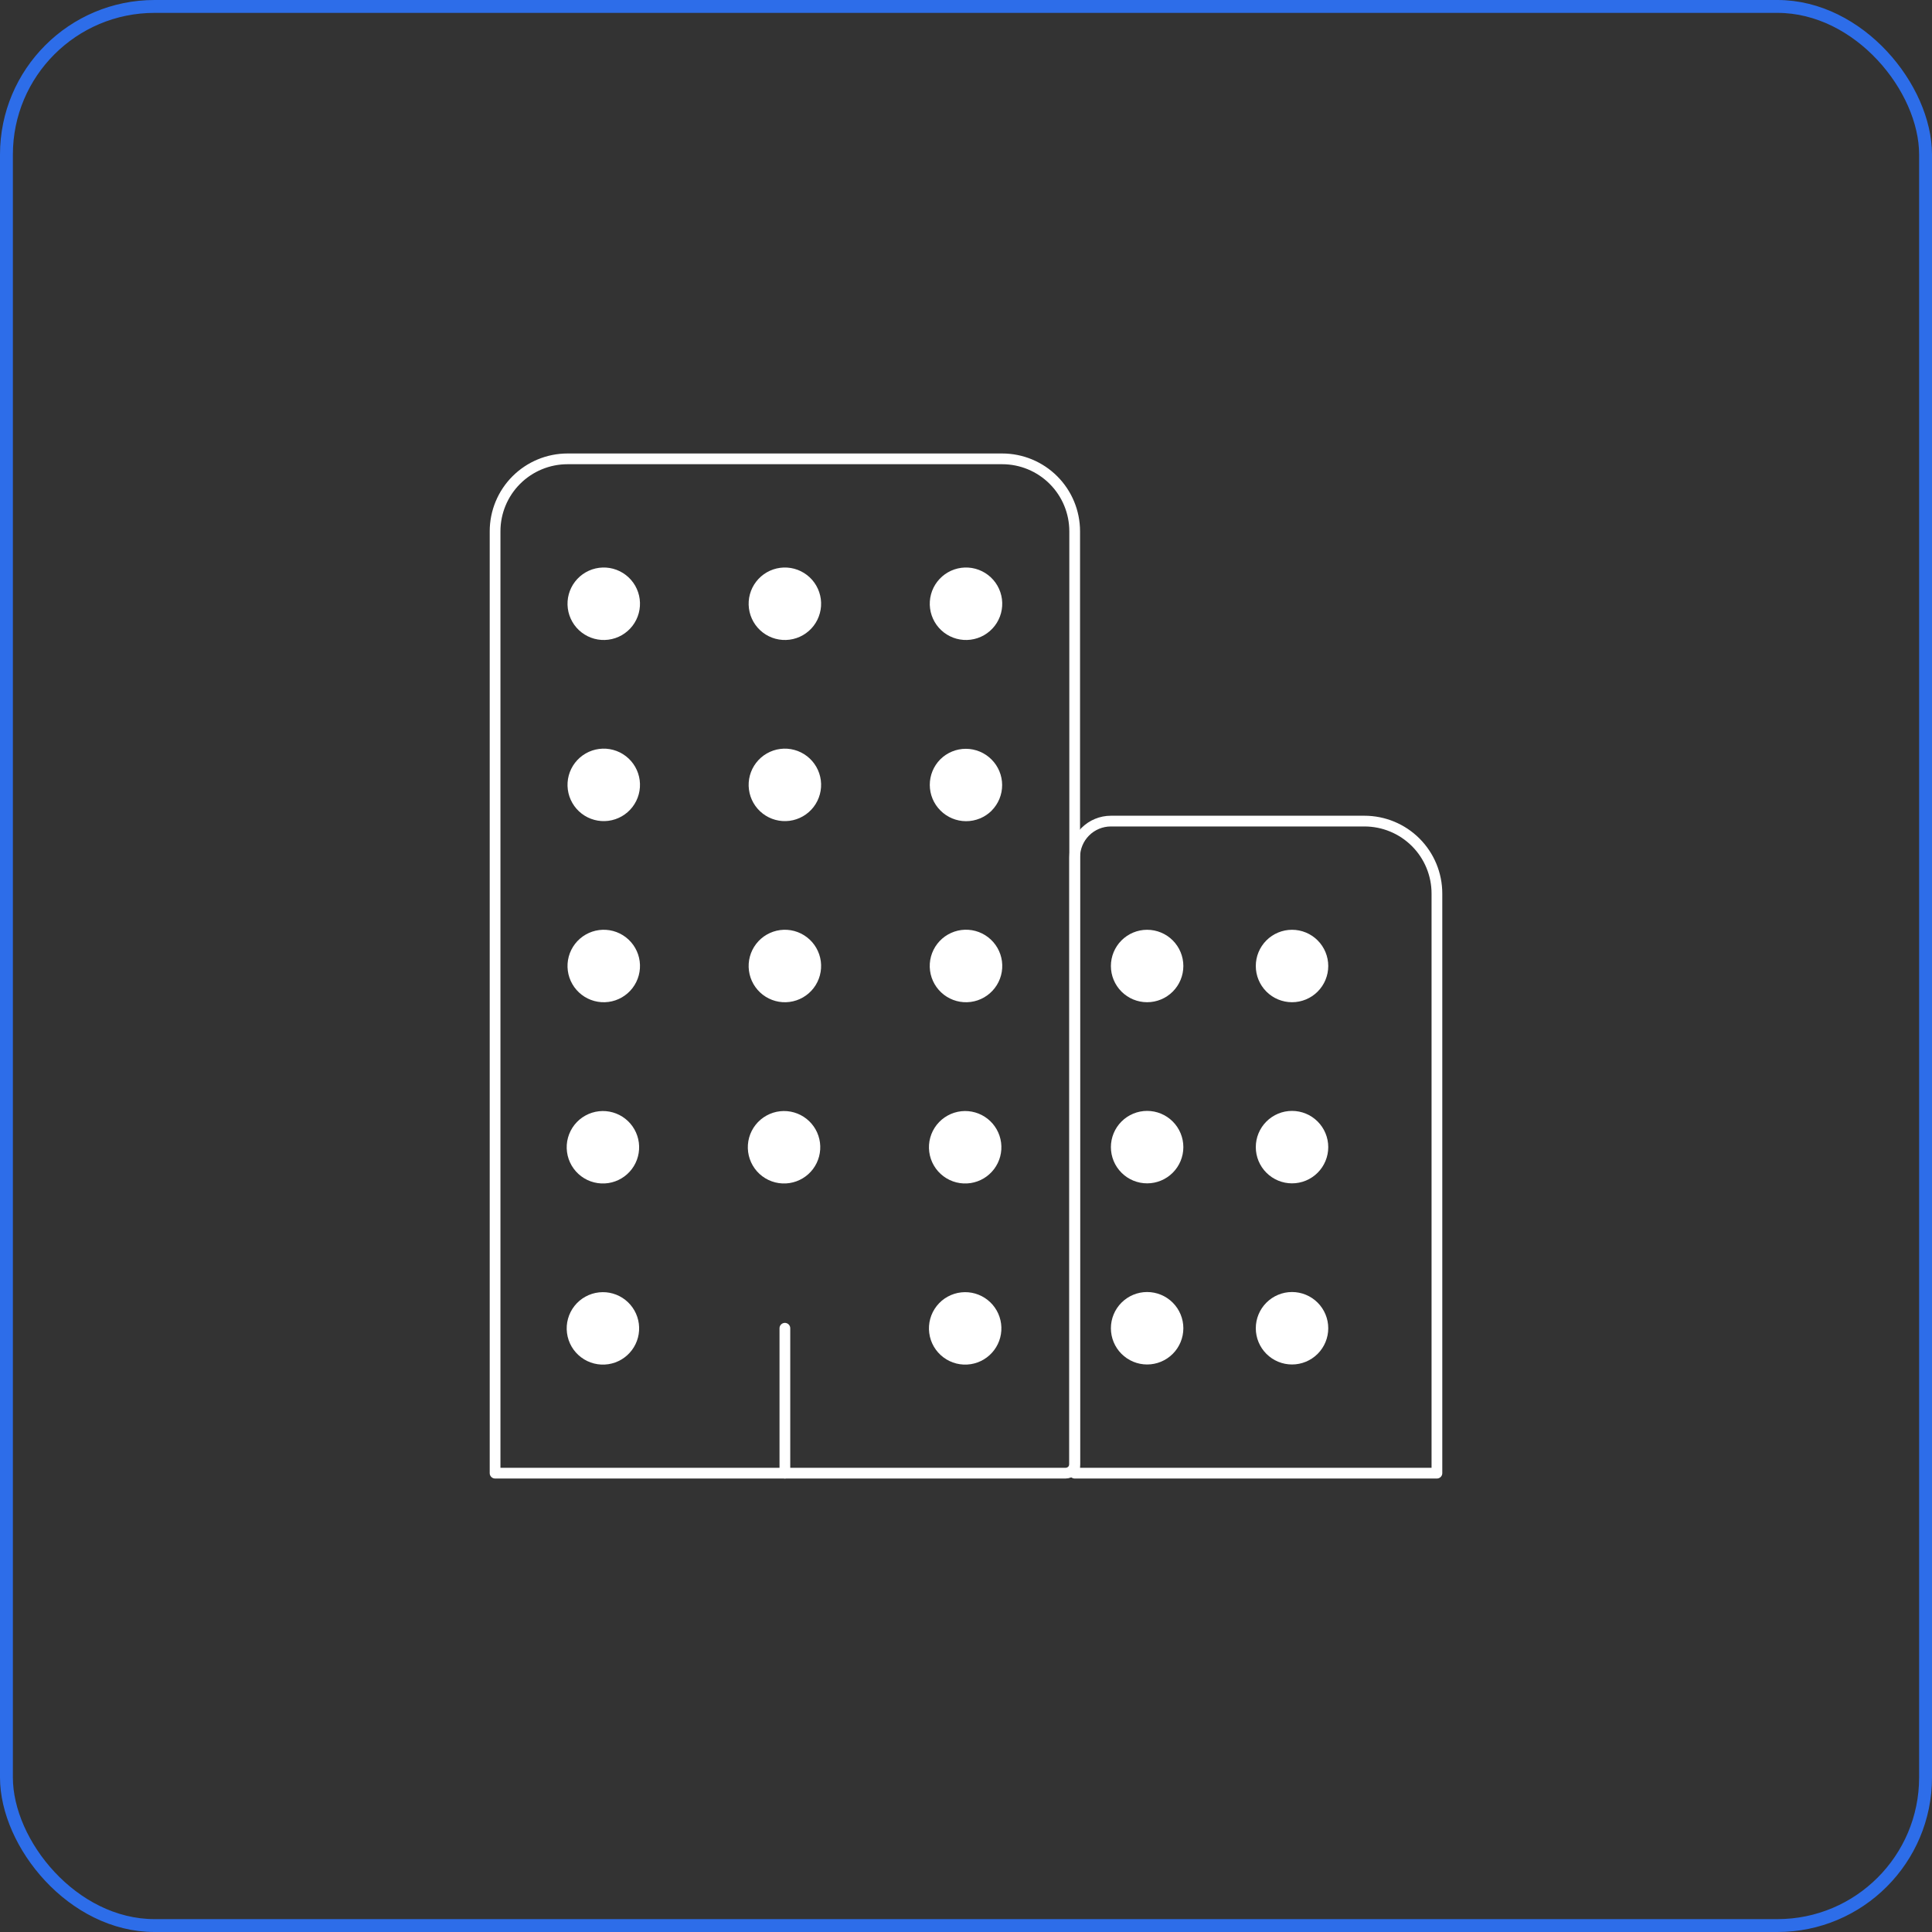 <svg width="150" height="150" viewBox="0 0 150 150" fill="none" xmlns="http://www.w3.org/2000/svg">
<rect x="0" y="0" width="150" height="150" fill="#333333" stroke="none"/>
<path d="M60.938 103.125V114.375" stroke="white" stroke-width="0.833" stroke-linecap="round" stroke-linejoin="round"/>
<path d="M44.062 35.625H77.812C79.304 35.625 80.735 36.218 81.79 37.273C82.845 38.327 83.438 39.758 83.438 41.25V113.674C83.436 113.86 83.362 114.038 83.23 114.17C83.098 114.301 82.919 114.375 82.733 114.375H38.438V41.25C38.438 39.758 39.03 38.327 40.085 37.273C41.14 36.218 42.571 35.625 44.062 35.625Z" stroke="white" stroke-width="0.833" stroke-linecap="round" stroke-linejoin="round"/>
<path d="M86.25 63.75H105.938C107.429 63.75 108.86 64.343 109.915 65.397C110.97 66.452 111.562 67.883 111.562 69.375V114.375H83.438V66.562C83.438 65.817 83.734 65.101 84.261 64.574C84.789 64.046 85.504 63.75 86.25 63.75Z" stroke="white" stroke-width="0.833" stroke-linecap="round" stroke-linejoin="round"/>
<path d="M47.239 105.915C46.868 105.972 46.49 105.954 46.127 105.863C45.763 105.772 45.421 105.609 45.122 105.384C44.822 105.159 44.57 104.876 44.381 104.553C44.192 104.229 44.07 103.871 44.022 103.499C43.973 103.127 43.999 102.75 44.099 102.389C44.199 102.027 44.369 101.689 44.601 101.395C44.833 101.101 45.121 100.855 45.45 100.674C45.778 100.493 46.138 100.379 46.511 100.339C47.242 100.261 47.974 100.471 48.551 100.926C49.128 101.38 49.504 102.043 49.599 102.771C49.694 103.5 49.501 104.237 49.059 104.824C48.618 105.412 47.965 105.803 47.239 105.915Z" fill="white"/>
<path d="M47.239 91.853C46.868 91.909 46.49 91.892 46.127 91.801C45.763 91.71 45.421 91.547 45.122 91.322C44.822 91.097 44.57 90.814 44.381 90.49C44.192 90.166 44.07 89.808 44.022 89.437C43.973 89.065 43.999 88.687 44.099 88.326C44.199 87.965 44.369 87.627 44.601 87.332C44.833 87.038 45.121 86.793 45.45 86.612C45.778 86.43 46.138 86.316 46.511 86.276C47.242 86.198 47.974 86.409 48.551 86.863C49.128 87.318 49.504 87.98 49.599 88.709C49.694 89.437 49.501 90.174 49.059 90.762C48.618 91.349 47.965 91.741 47.239 91.853Z" fill="white"/>
<path d="M47.239 77.79C46.873 77.838 46.5 77.813 46.144 77.717C45.787 77.621 45.452 77.456 45.16 77.23C44.867 77.005 44.621 76.724 44.437 76.404C44.252 76.084 44.133 75.73 44.085 75.364C44.037 74.998 44.062 74.625 44.158 74.269C44.254 73.912 44.42 73.577 44.645 73.284C44.87 72.992 45.151 72.746 45.471 72.562C45.792 72.377 46.145 72.258 46.511 72.21C47.251 72.114 47.999 72.315 48.591 72.77C49.182 73.225 49.569 73.896 49.665 74.636C49.762 75.376 49.56 76.124 49.105 76.716C48.65 77.307 47.979 77.694 47.239 77.79Z" fill="white"/>
<path d="M47.239 63.728C46.499 63.824 45.751 63.623 45.16 63.168C44.568 62.713 44.182 62.041 44.085 61.301C43.989 60.561 44.19 59.813 44.645 59.222C45.1 58.631 45.771 58.244 46.511 58.148C46.878 58.1 47.25 58.125 47.607 58.221C47.964 58.317 48.298 58.482 48.591 58.708C48.884 58.933 49.129 59.214 49.314 59.534C49.498 59.854 49.617 60.208 49.665 60.574C49.713 60.94 49.688 61.312 49.592 61.669C49.496 62.026 49.331 62.36 49.105 62.653C48.88 62.946 48.599 63.192 48.279 63.376C47.959 63.56 47.605 63.68 47.239 63.728Z" fill="white"/>
<path d="M47.239 49.665C46.499 49.762 45.751 49.56 45.16 49.105C44.568 48.65 44.182 47.979 44.085 47.239C43.989 46.499 44.19 45.751 44.645 45.16C45.1 44.568 45.771 44.182 46.511 44.085C46.878 44.037 47.25 44.062 47.607 44.158C47.964 44.254 48.298 44.42 48.591 44.645C48.884 44.87 49.129 45.151 49.314 45.471C49.498 45.792 49.617 46.145 49.665 46.511C49.713 46.878 49.688 47.25 49.592 47.607C49.496 47.964 49.331 48.298 49.105 48.591C48.88 48.884 48.599 49.129 48.279 49.314C47.959 49.498 47.605 49.617 47.239 49.665Z" fill="white"/>
<path d="M61.301 91.853C60.931 91.909 60.553 91.892 60.189 91.801C59.825 91.71 59.484 91.547 59.184 91.322C58.884 91.097 58.633 90.814 58.444 90.49C58.255 90.166 58.133 89.808 58.084 89.437C58.036 89.065 58.062 88.687 58.161 88.326C58.261 87.965 58.432 87.627 58.664 87.332C58.896 87.038 59.184 86.793 59.512 86.612C59.84 86.43 60.201 86.316 60.574 86.276C61.304 86.198 62.036 86.409 62.613 86.863C63.191 87.318 63.567 87.98 63.662 88.709C63.757 89.437 63.563 90.174 63.122 90.762C62.681 91.349 62.027 91.741 61.301 91.853Z" fill="white"/>
<path d="M61.301 77.79C60.561 77.887 59.813 77.685 59.222 77.23C58.631 76.775 58.244 76.104 58.148 75.364C58.051 74.624 58.253 73.876 58.708 73.284C59.163 72.693 59.834 72.307 60.574 72.21C60.94 72.162 61.312 72.187 61.669 72.283C62.026 72.379 62.36 72.545 62.653 72.77C62.946 72.995 63.192 73.276 63.376 73.596C63.56 73.917 63.68 74.27 63.728 74.636C63.775 75.003 63.751 75.375 63.654 75.732C63.558 76.088 63.393 76.423 63.168 76.716C62.942 77.009 62.662 77.254 62.341 77.439C62.021 77.623 61.668 77.742 61.301 77.79Z" fill="white"/>
<path d="M61.301 63.728C60.561 63.824 59.813 63.623 59.222 63.168C58.631 62.713 58.244 62.041 58.148 61.301C58.051 60.561 58.253 59.813 58.708 59.222C59.163 58.631 59.834 58.244 60.574 58.148C60.94 58.1 61.312 58.125 61.669 58.221C62.026 58.317 62.36 58.482 62.653 58.708C62.946 58.933 63.192 59.214 63.376 59.534C63.56 59.854 63.68 60.208 63.728 60.574C63.775 60.94 63.751 61.312 63.654 61.669C63.558 62.026 63.393 62.36 63.168 62.653C62.942 62.946 62.662 63.192 62.341 63.376C62.021 63.56 61.668 63.68 61.301 63.728Z" fill="white"/>
<path d="M61.301 49.665C60.561 49.762 59.813 49.56 59.222 49.105C58.631 48.65 58.244 47.979 58.148 47.239C58.051 46.499 58.253 45.751 58.708 45.16C59.163 44.568 59.834 44.182 60.574 44.085C60.94 44.037 61.312 44.062 61.669 44.158C62.026 44.254 62.36 44.42 62.653 44.645C62.946 44.87 63.192 45.151 63.376 45.471C63.56 45.792 63.68 46.145 63.728 46.511C63.775 46.878 63.751 47.25 63.654 47.607C63.558 47.964 63.393 48.298 63.168 48.591C62.942 48.884 62.662 49.129 62.341 49.314C62.021 49.498 61.668 49.617 61.301 49.665Z" fill="white"/>
<path d="M75.364 105.915C74.993 105.972 74.615 105.954 74.251 105.863C73.888 105.772 73.546 105.609 73.247 105.384C72.947 105.159 72.695 104.876 72.506 104.553C72.317 104.229 72.195 103.871 72.147 103.499C72.098 103.127 72.124 102.75 72.224 102.389C72.323 102.027 72.494 101.689 72.726 101.395C72.958 101.101 73.246 100.855 73.575 100.674C73.903 100.493 74.263 100.379 74.636 100.339C75.367 100.261 76.099 100.471 76.676 100.926C77.253 101.38 77.629 102.043 77.724 102.771C77.82 103.5 77.626 104.237 77.184 104.824C76.743 105.412 76.09 105.803 75.364 105.915Z" fill="white"/>
<path d="M75.364 91.853C74.993 91.909 74.615 91.892 74.251 91.801C73.888 91.71 73.546 91.547 73.247 91.322C72.947 91.097 72.695 90.814 72.506 90.49C72.317 90.166 72.195 89.808 72.147 89.437C72.098 89.065 72.124 88.687 72.224 88.326C72.323 87.965 72.494 87.627 72.726 87.332C72.958 87.038 73.246 86.793 73.575 86.612C73.903 86.43 74.263 86.316 74.636 86.276C75.367 86.198 76.099 86.409 76.676 86.863C77.253 87.318 77.629 87.98 77.724 88.709C77.82 89.437 77.626 90.174 77.184 90.762C76.743 91.349 76.09 91.741 75.364 91.853Z" fill="white"/>
<path d="M75.364 77.79C74.997 77.838 74.625 77.813 74.268 77.717C73.911 77.621 73.576 77.455 73.283 77.23C72.99 77.004 72.744 76.723 72.56 76.403C72.375 76.082 72.256 75.728 72.208 75.362C72.16 74.995 72.185 74.623 72.281 74.266C72.378 73.909 72.543 73.574 72.769 73.281C72.994 72.988 73.275 72.742 73.596 72.558C73.916 72.374 74.27 72.254 74.636 72.206C75.377 72.11 76.125 72.311 76.717 72.767C77.309 73.222 77.695 73.894 77.792 74.634C77.888 75.375 77.687 76.123 77.231 76.715C76.776 77.307 76.104 77.694 75.364 77.79Z" fill="white"/>
<path d="M76.987 62.94C77.513 62.411 77.808 61.696 77.806 60.951C77.805 60.206 77.508 59.491 76.98 58.965C76.454 58.437 75.74 58.139 74.995 58.137C74.249 58.135 73.534 58.428 73.005 58.954C72.48 59.483 72.186 60.198 72.188 60.944C72.19 61.689 72.488 62.403 73.016 62.929C73.542 63.457 74.256 63.755 75.001 63.757C75.747 63.759 76.462 63.465 76.991 62.94H76.987Z" fill="white"/>
<path d="M75.364 49.665C74.624 49.762 73.876 49.56 73.284 49.105C72.693 48.65 72.307 47.979 72.21 47.239C72.114 46.499 72.315 45.751 72.77 45.16C73.225 44.568 73.896 44.182 74.636 44.085C75.003 44.037 75.375 44.062 75.732 44.158C76.089 44.254 76.423 44.42 76.716 44.645C77.009 44.87 77.254 45.151 77.439 45.471C77.623 45.792 77.742 46.145 77.79 46.511C77.838 46.878 77.813 47.25 77.717 47.607C77.621 47.964 77.456 48.298 77.23 48.591C77.005 48.884 76.724 49.129 76.404 49.314C76.084 49.498 75.73 49.617 75.364 49.665Z" fill="white"/>
<path d="M100.312 100.312C99.567 100.312 98.851 100.609 98.324 101.136C97.796 101.664 97.5 102.379 97.5 103.125C97.5 103.871 97.796 104.586 98.324 105.114C98.851 105.641 99.567 105.938 100.312 105.938C101.058 105.938 101.774 105.641 102.301 105.114C102.829 104.586 103.125 103.871 103.125 103.125C103.125 102.379 102.829 101.664 102.301 101.136C101.774 100.609 101.058 100.312 100.312 100.312Z" fill="white"/>
<path d="M100.312 86.25C99.567 86.25 98.851 86.546 98.324 87.074C97.796 87.601 97.5 88.317 97.5 89.062C97.5 89.808 97.796 90.524 98.324 91.051C98.851 91.579 99.567 91.875 100.312 91.875C101.058 91.875 101.774 91.579 102.301 91.051C102.829 90.524 103.125 89.808 103.125 89.062C103.125 88.317 102.829 87.601 102.301 87.074C101.774 86.546 101.058 86.25 100.312 86.25Z" fill="white"/>
<path d="M100.312 72.188C99.567 72.188 98.851 72.484 98.324 73.011C97.796 73.539 97.5 74.254 97.5 75C97.5 75.746 97.796 76.461 98.324 76.989C98.851 77.516 99.567 77.812 100.312 77.812C101.058 77.812 101.774 77.516 102.301 76.989C102.829 76.461 103.125 75.746 103.125 75C103.125 74.254 102.829 73.539 102.301 73.011C101.774 72.484 101.058 72.188 100.312 72.188Z" fill="white"/>
<path d="M89.062 100.312C88.317 100.312 87.601 100.609 87.074 101.136C86.546 101.664 86.25 102.379 86.25 103.125C86.25 103.871 86.546 104.586 87.074 105.114C87.601 105.641 88.317 105.938 89.062 105.938C89.808 105.938 90.524 105.641 91.051 105.114C91.579 104.586 91.875 103.871 91.875 103.125C91.875 102.379 91.579 101.664 91.051 101.136C90.524 100.609 89.808 100.312 89.062 100.312Z" fill="white"/>
<path d="M89.062 86.25C88.317 86.25 87.601 86.546 87.074 87.074C86.546 87.601 86.25 88.317 86.25 89.062C86.25 89.808 86.546 90.524 87.074 91.051C87.601 91.579 88.317 91.875 89.062 91.875C89.808 91.875 90.524 91.579 91.051 91.051C91.579 90.524 91.875 89.808 91.875 89.062C91.875 88.317 91.579 87.601 91.051 87.074C90.524 86.546 89.808 86.25 89.062 86.25Z" fill="white"/>
<path d="M89.062 72.188C88.317 72.188 87.601 72.484 87.074 73.011C86.546 73.539 86.25 74.254 86.25 75C86.25 75.746 86.546 76.461 87.074 76.989C87.601 77.516 88.317 77.812 89.062 77.812C89.808 77.812 90.524 77.516 91.051 76.989C91.579 76.461 91.875 75.746 91.875 75C91.875 74.254 91.579 73.539 91.051 73.011C90.524 72.484 89.808 72.188 89.062 72.188Z" fill="white"/>
<rect x="0.5" y="0.5" width="149" height="149" rx="11.5" stroke="#2D6DE9"/>
</svg>
